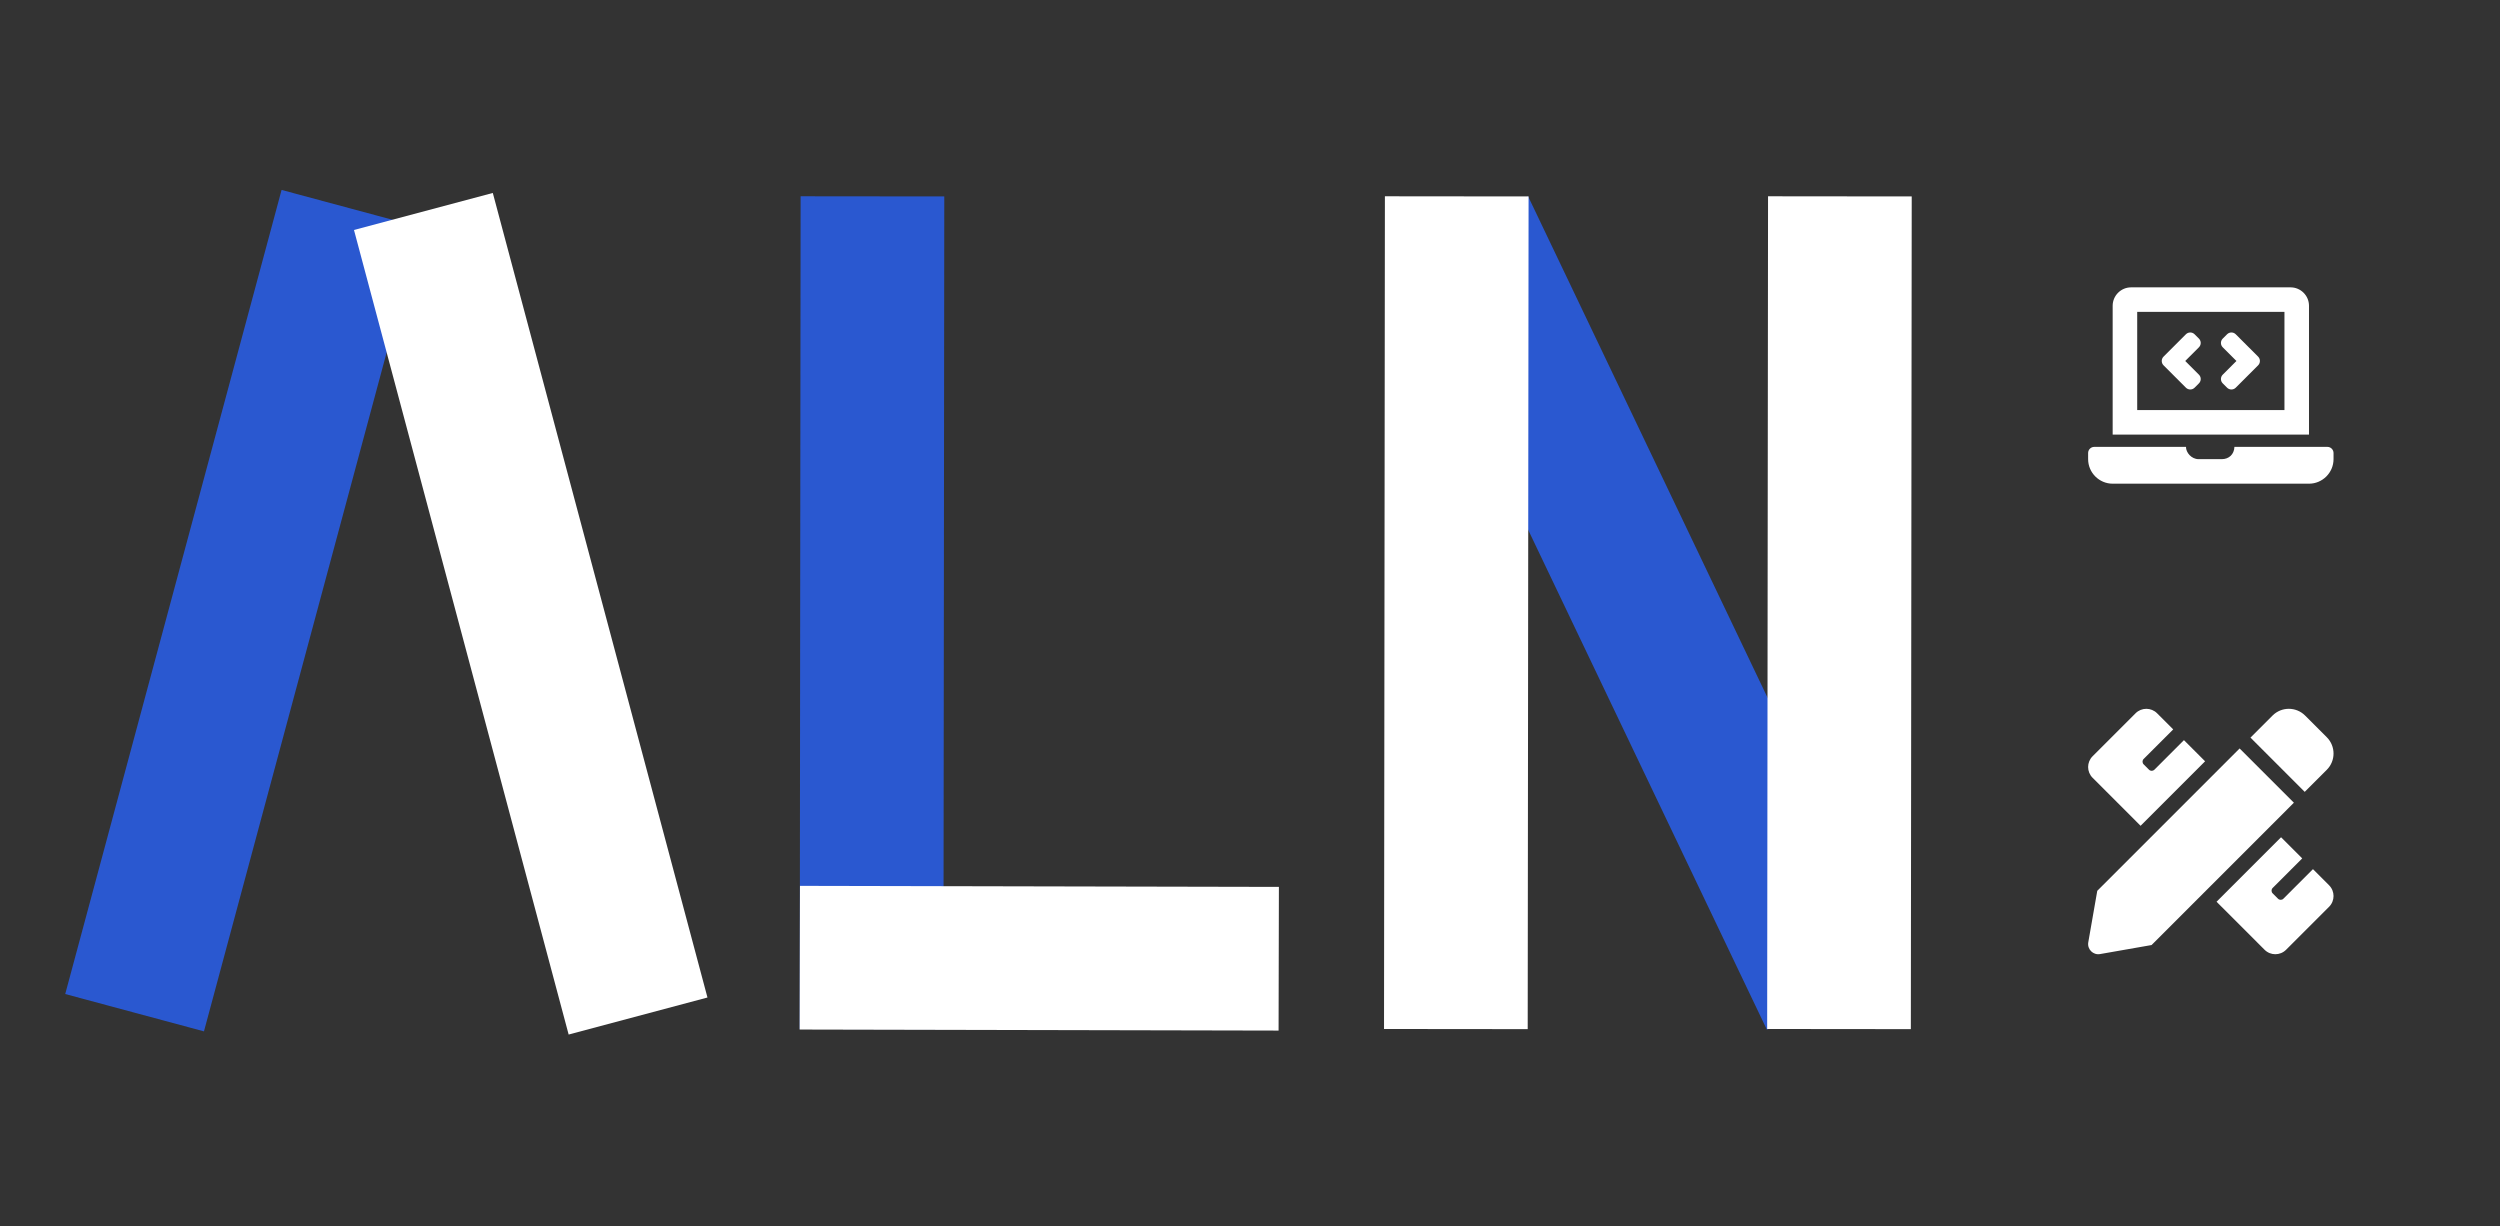 <svg width="261" height="128" viewBox="0 0 261 128" fill="none" xmlns="http://www.w3.org/2000/svg">
<rect x="0" y="0" width="261" height="128" fill="#333333" stroke="none"/>
<path d="M16 98.483L34.691 29.02" stroke="#2A58D0" stroke-width="15" stroke-linecap="square"/>
<path d="M46.136 29.324L64.68 98.827" stroke="white" stroke-width="15" stroke-linecap="square"/>
<path d="M91 99.934L91.076 28" stroke="#2A58D0" stroke-width="15" stroke-linecap="square"/>
<path d="M91 100L126 100.076" stroke="white" stroke-width="15" stroke-linecap="square"/>
<path d="M156 30.5L188 97.5" stroke="#2A58D0" stroke-width="15" stroke-linecap="square"/>
<path d="M152 99.934L152.076 28" stroke="white" stroke-width="15" stroke-linecap="square"/>
<path d="M192 99.934L192.076 28" stroke="white" stroke-width="15" stroke-linecap="square"/>
<path d="M228.21 40.475C228.46 40.725 228.865 40.725 229.116 40.475L229.568 40.022C229.819 39.772 229.819 39.366 229.568 39.116L228.138 37.686L229.568 36.256C229.818 36.006 229.818 35.601 229.568 35.35L229.115 34.898C228.865 34.648 228.46 34.648 228.209 34.898L225.874 37.233C225.624 37.483 225.624 37.889 225.874 38.139L228.21 40.475ZM232.053 40.022L232.506 40.475C232.756 40.725 233.162 40.725 233.412 40.475L235.748 38.14C235.998 37.889 235.998 37.484 235.748 37.234L233.412 34.898C233.162 34.648 232.756 34.648 232.506 34.898L232.053 35.351C231.803 35.601 231.803 36.007 232.053 36.257L233.483 37.686L232.053 39.116C231.803 39.367 231.803 39.772 232.053 40.022ZM242.981 46.654H233.274C233.245 47.447 232.685 47.935 231.964 47.935H229.53C228.781 47.935 228.208 47.236 228.218 46.654H218.641C218.288 46.654 218 46.942 218 47.294V47.935C218 49.344 219.153 50.497 220.562 50.497H241.059C242.468 50.497 243.621 49.344 243.621 47.935V47.294C243.621 46.942 243.333 46.654 242.981 46.654ZM241.059 31.922C241.059 30.865 240.195 30 239.138 30H222.484C221.427 30 220.562 30.865 220.562 31.922V45.373H241.059V31.922ZM238.497 42.811H223.124V32.562H238.497V42.811Z" fill="white"/>
<path d="M223.478 86.213L230.212 79.479L228.004 77.271L224.918 80.358C224.881 80.395 224.837 80.424 224.789 80.444C224.741 80.464 224.69 80.474 224.637 80.474C224.585 80.474 224.534 80.464 224.486 80.444C224.437 80.424 224.394 80.395 224.357 80.358L223.796 79.797C223.641 79.642 223.641 79.39 223.796 79.236L226.883 76.149L225.199 74.465C224.579 73.845 223.574 73.845 222.954 74.465L218.465 78.955C217.846 79.575 217.845 80.579 218.465 81.199L223.478 86.213ZM242.917 80.368C243.856 79.429 243.855 77.907 242.917 76.968L240.653 74.704C239.714 73.765 238.192 73.765 237.253 74.704L234.95 77.007L240.614 82.671L242.917 80.368ZM233.817 78.139L218.955 93L218.016 98.376C217.89 99.101 218.521 99.733 219.247 99.605L224.624 98.662L239.482 83.803L233.817 78.139ZM243.156 92.423L241.473 90.739L238.386 93.826C238.231 93.981 237.98 93.981 237.826 93.826L237.265 93.265C237.11 93.11 237.11 92.859 237.265 92.704L240.351 89.617L238.142 87.409L231.408 94.142L236.422 99.156C237.042 99.776 238.047 99.776 238.667 99.156L243.156 94.668C243.776 94.047 243.776 93.043 243.156 92.423Z" fill="white"/>
</svg>
